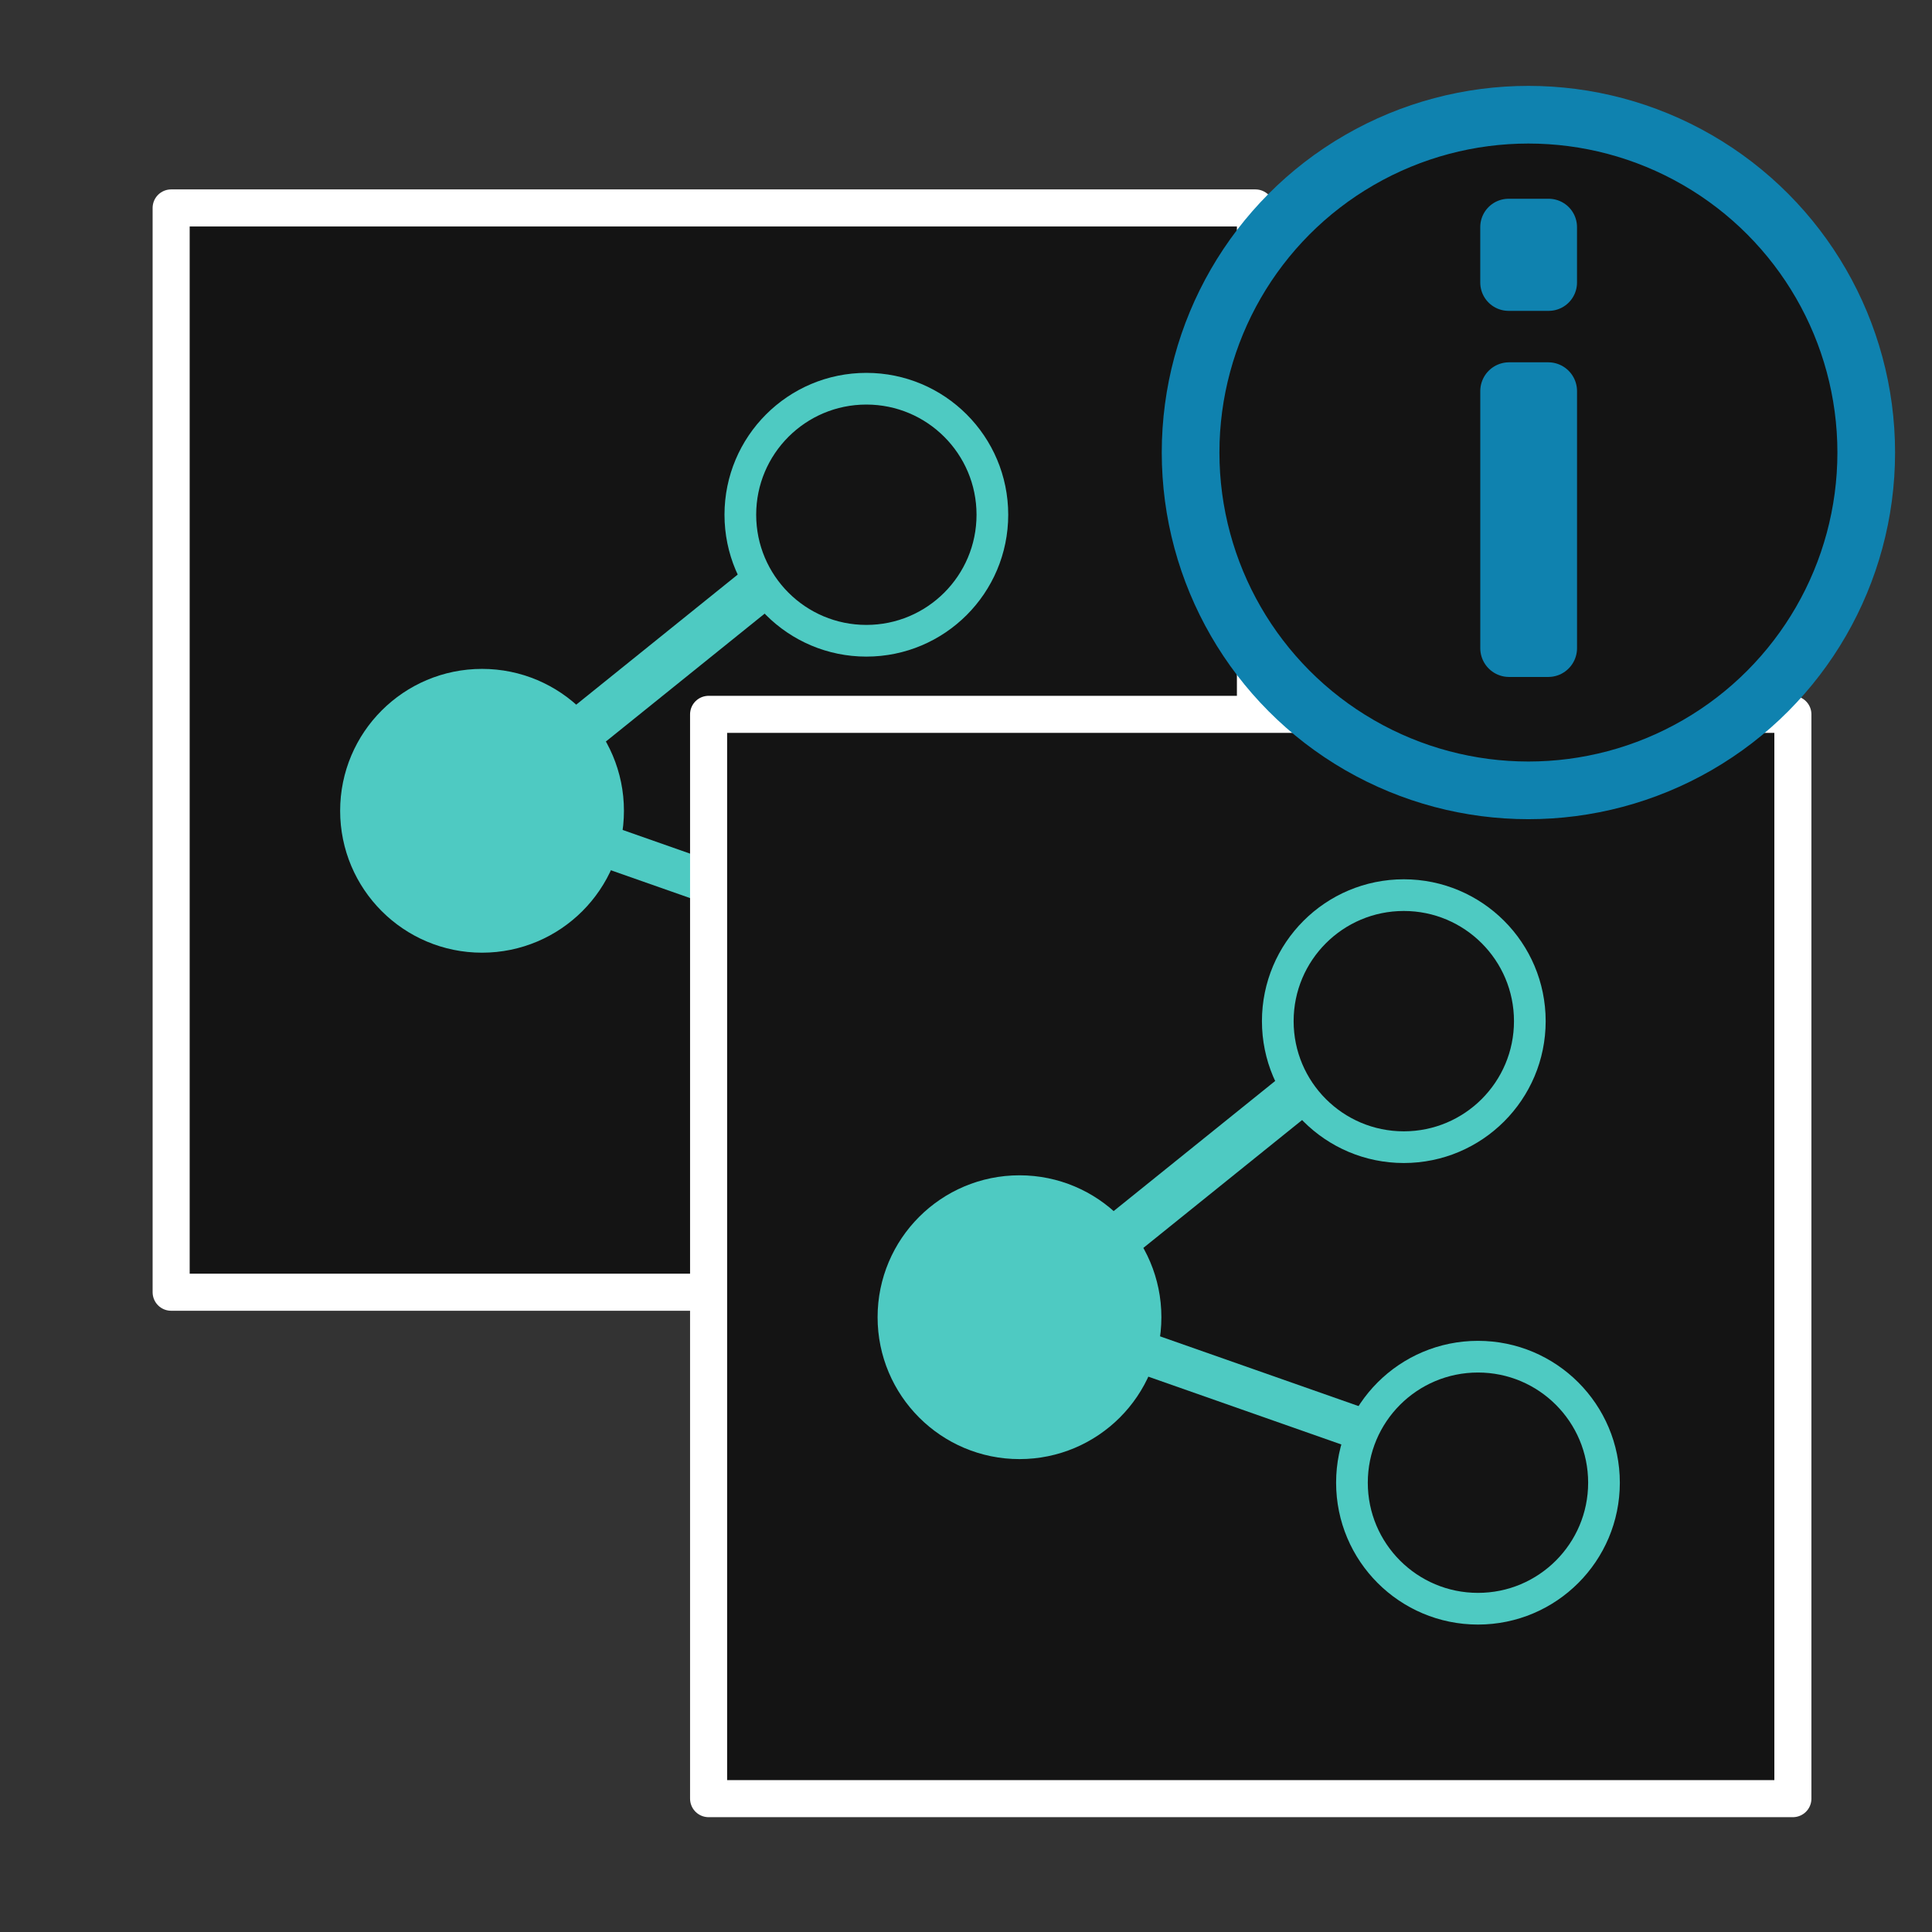 <?xml version="1.0" encoding="UTF-8" standalone="no"?>
<svg
   xmlns:dc="http://purl.org/dc/elements/1.1/"
   xmlns:cc="http://creativecommons.org/ns#"
   xmlns:rdf="http://www.w3.org/1999/02/22-rdf-syntax-ns#"
   xmlns:svg="http://www.w3.org/2000/svg"
   xmlns="http://www.w3.org/2000/svg"
   width="40"
   height="40"
   version="1.1"
   viewBox="0 0 10.583 10.583"
   id="svg725">
  <rect x="0" y="0" width="10.583" height="10.583" fill="#333333" stroke="none"/>
  <defs
     id="defs729" />
  <g
     transform="matrix(0.265,0,0,0.265,-50.552,-132.466)"
     id="g693">
    <rect
       x="194.3"
       y="504.17"
       width="22.413"
       height="22.413"
       fill="#141414"
       stroke="#ffffff"
       stroke-linejoin="round"
       stroke-width="0.766"
       id="rect677" />
    <g
       transform="matrix(1.267,0,0,1.267,-54.27,-137.09)"
       id="g691">
      <g
         stroke="#4ecac2"
         stroke-linejoin="round"
         id="g685">
        <circle
           cx="201.26"
           cy="515.96"
           r="1.843"
           fill="#4ecac2"
           stroke-width="0.944"
           id="circle679" />
        <circle
           cx="207.53"
           cy="511.13"
           r="2.056"
           fill="none"
           stroke-width="0.517"
           id="circle681" />
        <circle
           cx="208.74"
           cy="518.66"
           r="2.056"
           fill="none"
           stroke-width="0.517"
           id="circle683" />
      </g>
      <rect
         transform="rotate(-38.849)"
         x="-169.18"
         y="527.69"
         width="8.213"
         height="0.772"
         fill="#4ecac2"
         id="rect687" />
      <rect
         transform="rotate(19.357)"
         x="359.48"
         y="419.62"
         width="7.285"
         height="0.684"
         fill="#4ecac2"
         id="rect689" />
    </g>
  </g>
  <g
     transform="matrix(0.265,0,0,0.265,-47.608,-129.692)"
     id="g711">
    <rect
       x="194.3"
       y="504.17"
       width="22.413"
       height="22.413"
       fill="#141414"
       stroke="#ffffff"
       stroke-linejoin="round"
       stroke-width="0.766"
       id="rect695" />
    <g
       transform="matrix(1.267,0,0,1.267,-54.27,-137.09)"
       id="g709">
      <g
         stroke="#4ecac2"
         stroke-linejoin="round"
         id="g703">
        <circle
           cx="201.26"
           cy="515.96"
           r="1.843"
           fill="#4ecac2"
           stroke-width="0.944"
           id="circle697" />
        <circle
           cx="207.53"
           cy="511.13"
           r="2.056"
           fill="none"
           stroke-width="0.517"
           id="circle699" />
        <circle
           cx="208.74"
           cy="518.66"
           r="2.056"
           fill="none"
           stroke-width="0.517"
           id="circle701" />
      </g>
      <rect
         transform="rotate(-38.849)"
         x="-169.18"
         y="527.69"
         width="8.213"
         height="0.772"
         fill="#4ecac2"
         id="rect705" />
      <rect
         transform="rotate(19.357)"
         x="359.48"
         y="419.62"
         width="7.285"
         height="0.684"
         fill="#4ecac2"
         id="rect707" />
    </g>
  </g>
  <g
     transform="matrix(0.265,0,0,0.265,-47.079,-141.493)"
     fill="#141414"
     stroke="#0f82af"
     stroke-linejoin="round"
     id="g719">
    <circle
       cx="209.25"
       cy="543.29"
       r="6.983"
       stroke-width="1.192"
       id="circle713" />
    <rect
       x="208.85"
       y="542.02"
       width="0.81"
       height="5.314"
       stroke-width="1.19"
       id="rect715" />
    <rect
       x="208.84"
       y="538.63"
       width="0.829"
       height="1.146"
       stroke-width="1.171"
       id="rect717" />
  </g>
</svg>
